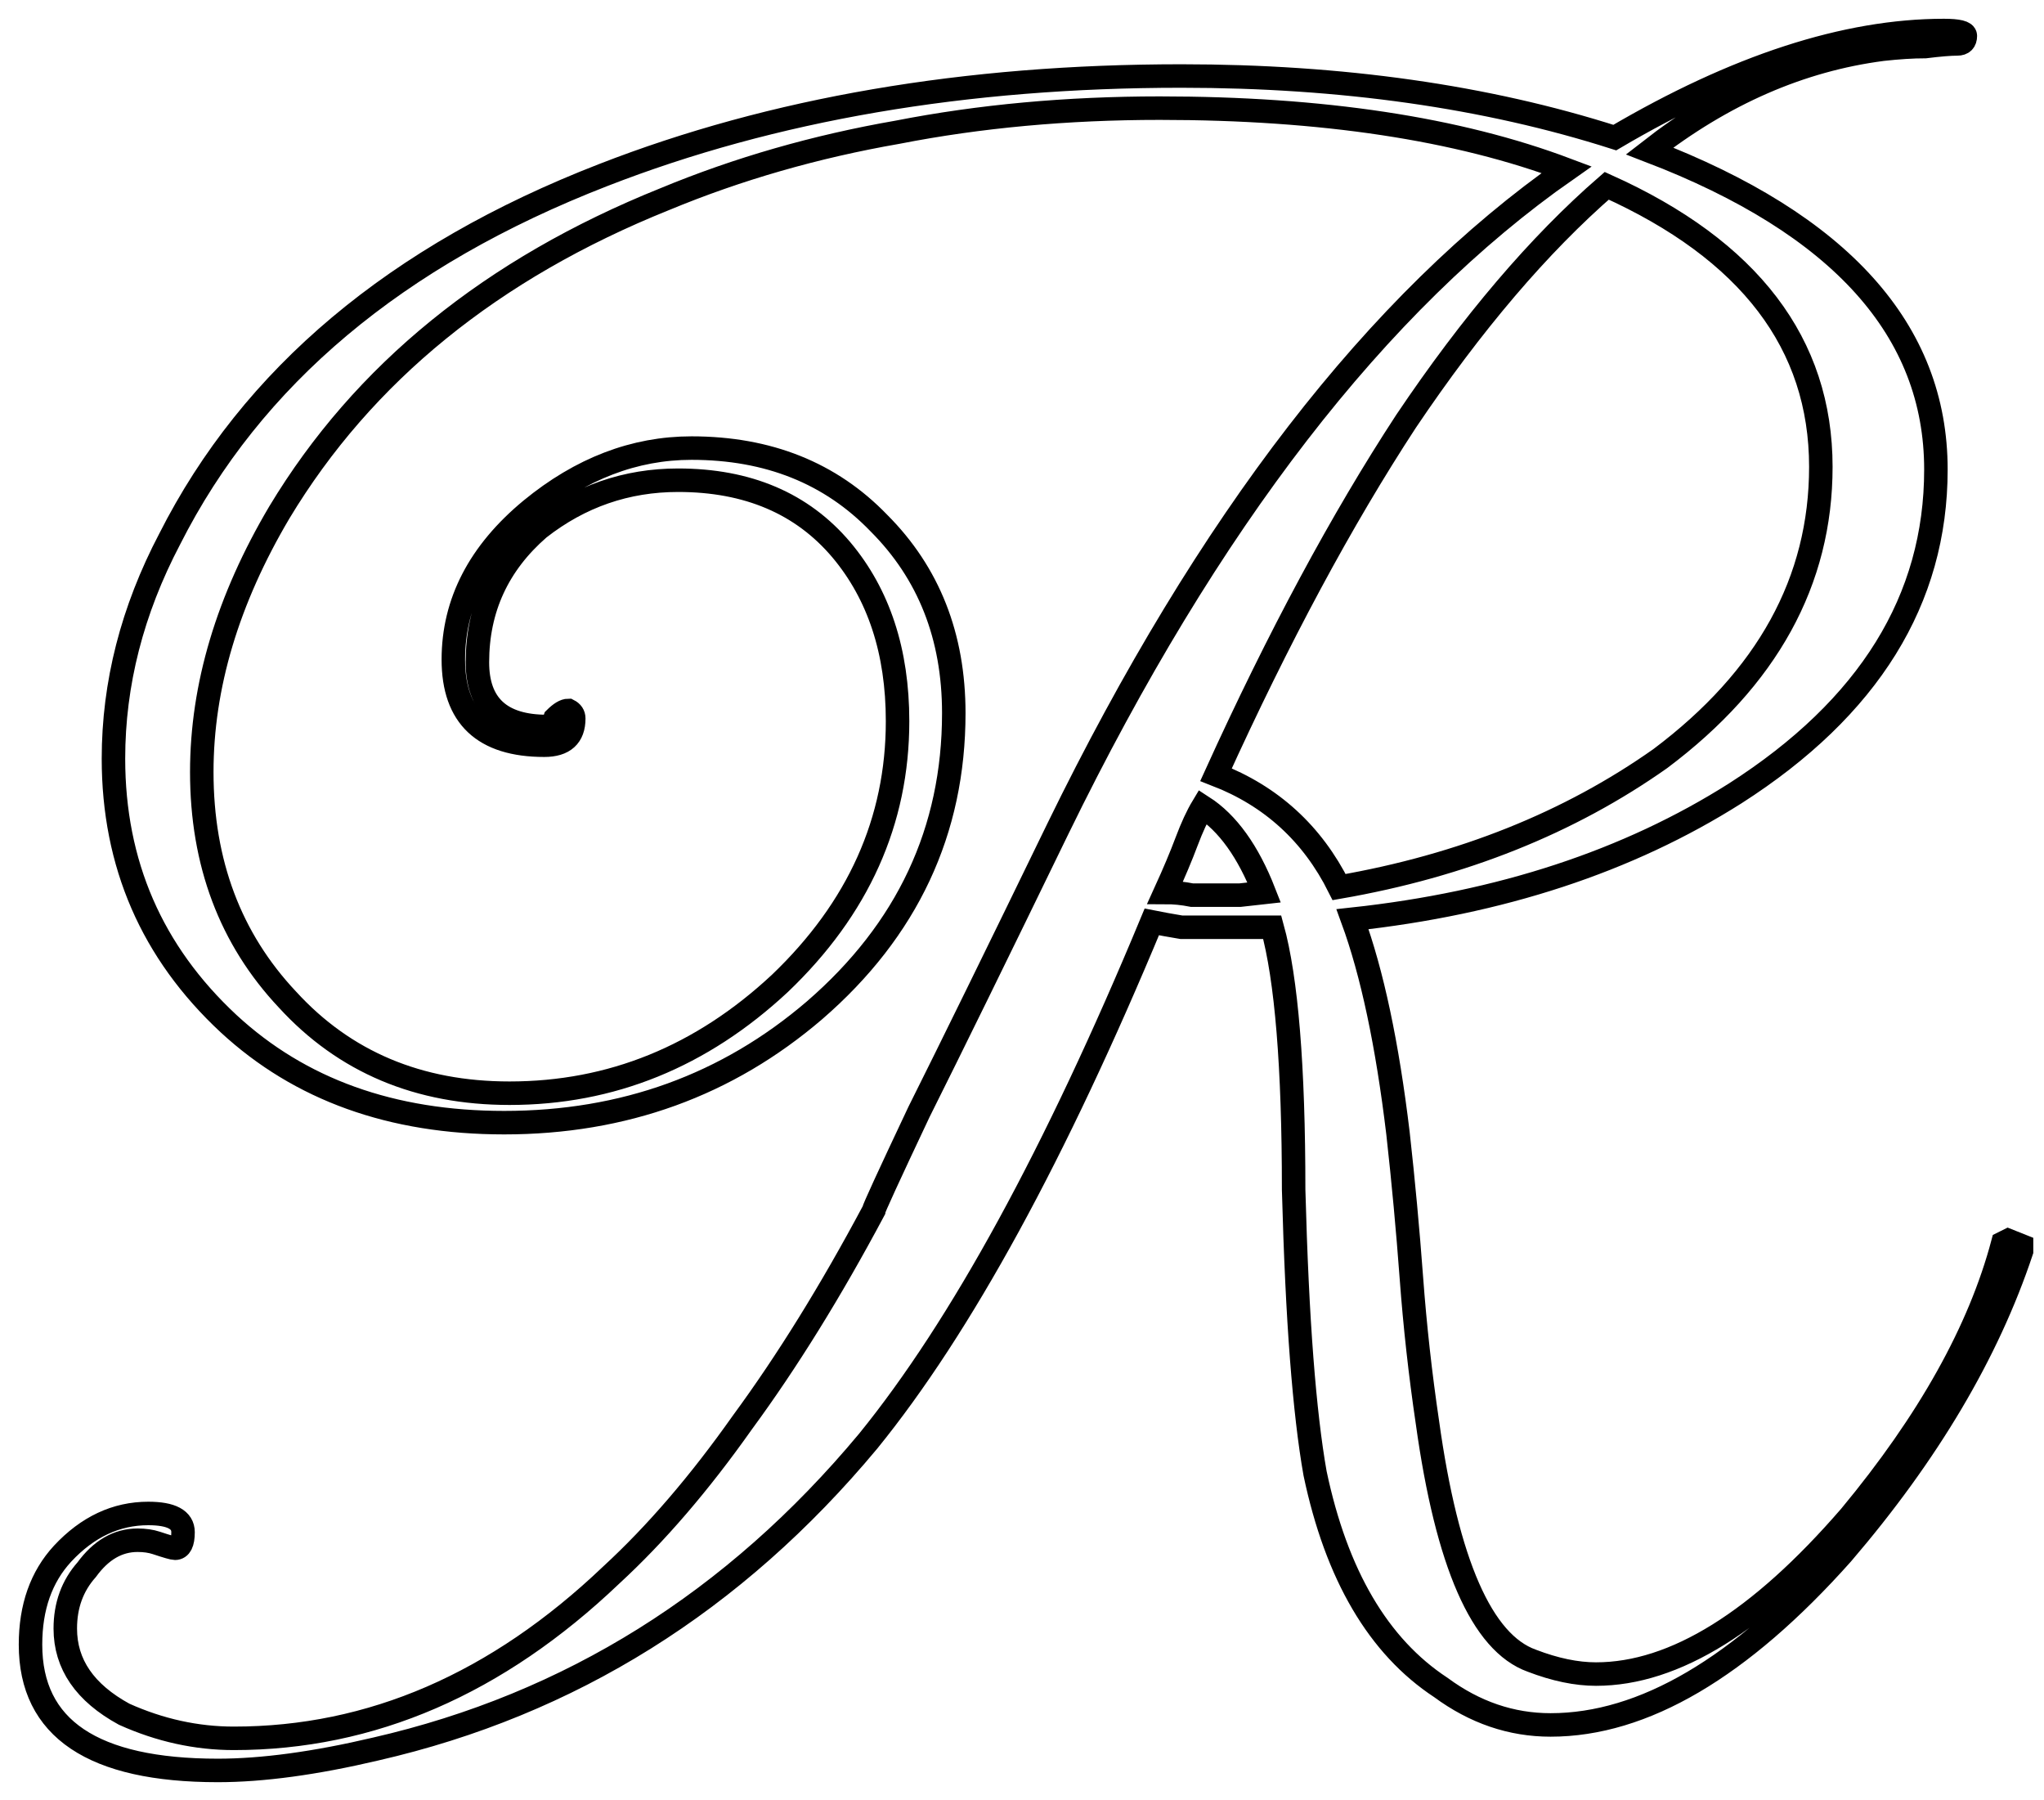 <svg width="67" height="59" viewBox="0 0 67 59" fill="none" xmlns="http://www.w3.org/2000/svg">
<path d="M7.14 58.018C3.047 58.018 1 56.644 1 53.895C1 52.667 1.351 51.673 2.053 50.913C2.871 50.036 3.807 49.597 4.86 49.597C5.62 49.597 6 49.802 6 50.211C6 50.562 5.912 50.737 5.737 50.737C5.678 50.737 5.474 50.679 5.123 50.562C4.947 50.504 4.743 50.474 4.509 50.474C3.866 50.474 3.31 50.796 2.842 51.439C2.374 51.965 2.14 52.609 2.14 53.369C2.14 54.539 2.784 55.474 4.07 56.176C5.24 56.702 6.439 56.966 7.667 56.966C12.17 56.966 16.293 55.182 20.035 51.615C21.497 50.27 22.93 48.603 24.334 46.615C25.796 44.626 27.228 42.316 28.632 39.685C28.632 39.626 29.129 38.544 30.123 36.439C31.176 34.334 32.696 31.234 34.685 27.141C39.597 17.082 45.153 9.889 51.352 5.561C47.784 4.216 43.34 3.544 38.018 3.544C34.977 3.544 32.111 3.807 29.421 4.333C26.731 4.801 24.187 5.532 21.79 6.526C16.117 8.807 11.907 12.228 9.158 16.79C7.462 19.655 6.614 22.491 6.614 25.299C6.614 28.281 7.55 30.766 9.421 32.755C11.293 34.802 13.72 35.825 16.702 35.825C20.035 35.825 22.989 34.626 25.562 32.228C28.135 29.772 29.421 26.907 29.421 23.632C29.421 21.351 28.807 19.48 27.579 18.018C26.293 16.497 24.509 15.737 22.228 15.737C20.532 15.737 19.012 16.263 17.667 17.316C16.322 18.486 15.649 19.948 15.649 21.702C15.649 23.105 16.41 23.807 17.93 23.807C18.047 23.807 18.135 23.72 18.193 23.544C18.369 23.369 18.515 23.281 18.632 23.281C18.749 23.34 18.807 23.427 18.807 23.544C18.807 24.129 18.486 24.421 17.842 24.421C15.854 24.421 14.86 23.486 14.86 21.614C14.86 19.743 15.708 18.105 17.404 16.702C19.041 15.357 20.796 14.684 22.667 14.684C25.182 14.684 27.228 15.503 28.807 17.14C30.445 18.778 31.264 20.854 31.264 23.369C31.264 27.228 29.743 30.474 26.702 33.106C23.837 35.562 20.445 36.79 16.526 36.79C12.842 36.79 9.831 35.708 7.491 33.544C4.977 31.205 3.719 28.31 3.719 24.86C3.719 22.404 4.333 20.006 5.561 17.667C8.252 12.345 12.989 8.369 19.772 5.737C25.328 3.573 31.644 2.491 38.72 2.491C43.983 2.491 48.72 3.164 52.931 4.509C56.907 2.17 60.504 1 63.72 1C64.188 1 64.422 1.058 64.422 1.175C64.422 1.351 64.334 1.439 64.159 1.439C63.925 1.439 63.574 1.468 63.106 1.526C62.697 1.526 62.229 1.556 61.703 1.614C59.012 1.965 56.468 3.076 54.071 4.947C60.328 7.345 63.457 10.825 63.457 15.386C63.457 19.655 61.264 23.193 56.878 26C53.369 28.223 49.188 29.597 44.334 30.123C44.977 31.878 45.474 34.217 45.825 37.141C46.001 38.72 46.147 40.299 46.264 41.878C46.381 43.457 46.556 45.036 46.79 46.615C47.433 51.234 48.574 53.837 50.211 54.422C50.971 54.714 51.673 54.86 52.316 54.86C54.89 54.86 57.667 53.135 60.65 49.685C63.223 46.585 64.89 43.603 65.65 40.737L65.825 40.65L66.264 40.825V41.001C65.153 44.334 63.194 47.638 60.387 50.913C57.053 54.656 53.866 56.527 50.825 56.527C49.539 56.527 48.34 56.118 47.229 55.299C45.182 53.954 43.807 51.615 43.106 48.281C42.93 47.287 42.784 46.03 42.667 44.509C42.55 42.989 42.462 41.147 42.404 38.983C42.404 34.948 42.17 32.082 41.702 30.386H39.948C39.538 30.386 39.129 30.386 38.72 30.386C38.369 30.328 38.047 30.269 37.755 30.211C34.597 37.813 31.497 43.486 28.456 47.229C24.07 52.492 18.69 55.855 12.316 57.316C10.328 57.784 8.602 58.018 7.14 58.018ZM43.895 29.07C47.93 28.369 51.439 26.965 54.422 24.86C57.931 22.228 59.685 19.041 59.685 15.298C59.685 11.263 57.346 8.193 52.667 6.088C50.445 8.018 48.252 10.591 46.088 13.807C43.983 17.024 41.907 20.883 39.86 25.386C41.673 26.088 43.018 27.316 43.895 29.07ZM40.036 29.334H40.65L41.439 29.246C40.913 27.901 40.24 26.965 39.422 26.439C39.246 26.731 39.071 27.111 38.895 27.579C38.72 28.047 38.486 28.603 38.193 29.246C38.486 29.246 38.778 29.275 39.071 29.334C39.422 29.334 39.743 29.334 40.036 29.334Z" stroke="black" stroke-width="0.77"/>
</svg>
